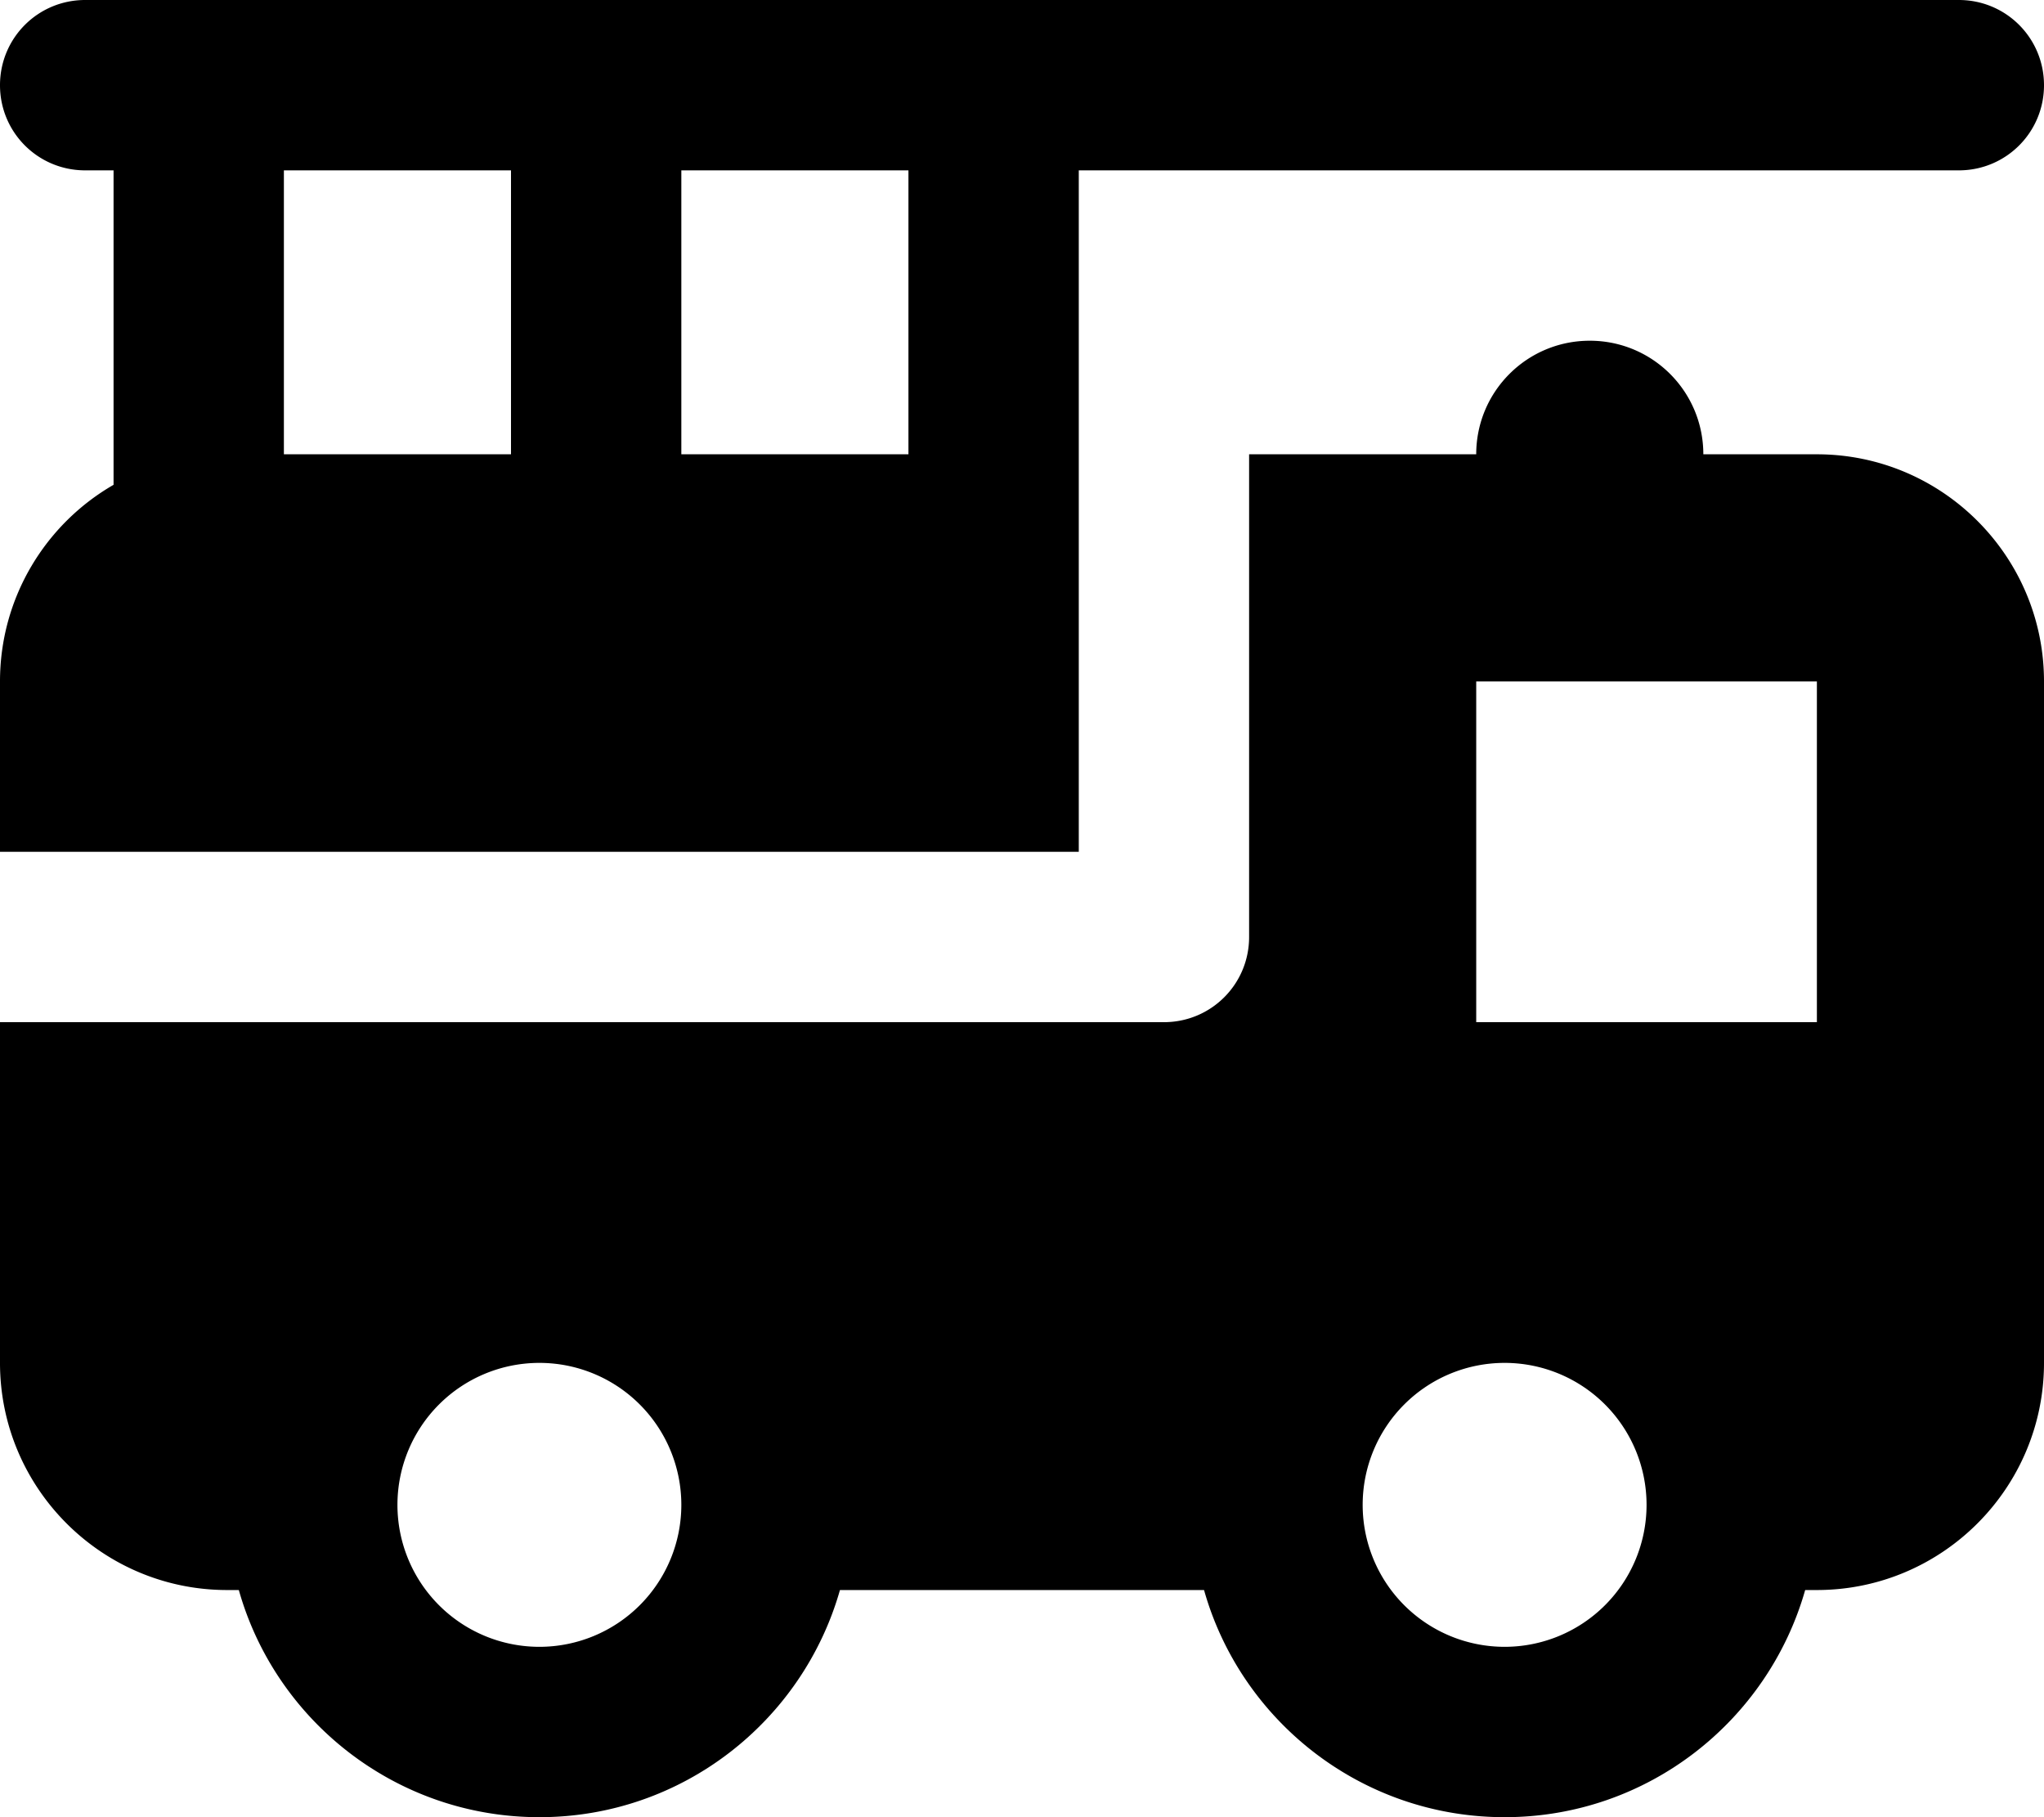 <svg xmlns="http://www.w3.org/2000/svg" viewBox="0 0 576 512"><!--! Font Awesome Pro 7.1.0 by @fontawesome - https://fontawesome.com License - https://fontawesome.com/license (Commercial License) Copyright 2025 Fonticons, Inc. --><path fill="currentColor" d="M0 24C0 37.3 10.7 48 24 48l8 0 0 88.6C12.9 147.6 0 168.3 0 192l0 48 304 0 0-192 248 0c13.3 0 24-10.7 24-24S565.3 0 552 0L24 0C10.7 0 0 10.7 0 24zM0 288l0 96c0 35.3 28.7 64 64 64l3.3 0c10.4 36.9 44.4 64 84.7 64s74.2-27.1 84.7-64l102.6 0c10.4 36.9 44.4 64 84.7 64s74.2-27.1 84.7-64l3.3 0c35.3 0 64-28.7 64-64l0-192c0-35.3-28.7-64-64-64l-32 0c0-17.7-14.3-32-32-32s-32 14.3-32 32l-64 0 0 136c0 13.3-10.7 24-24 24L0 288zM256 128l-64 0 0-80 64 0 0 80zM80 48l64 0 0 80-64 0 0-80zM416 288l0-96 96 0 0 96-96 0zM152 384a40 40 0 1 1 0 80 40 40 0 1 1 0-80zm232 40a40 40 0 1 1 80 0 40 40 0 1 1 -80 0z"/></svg>